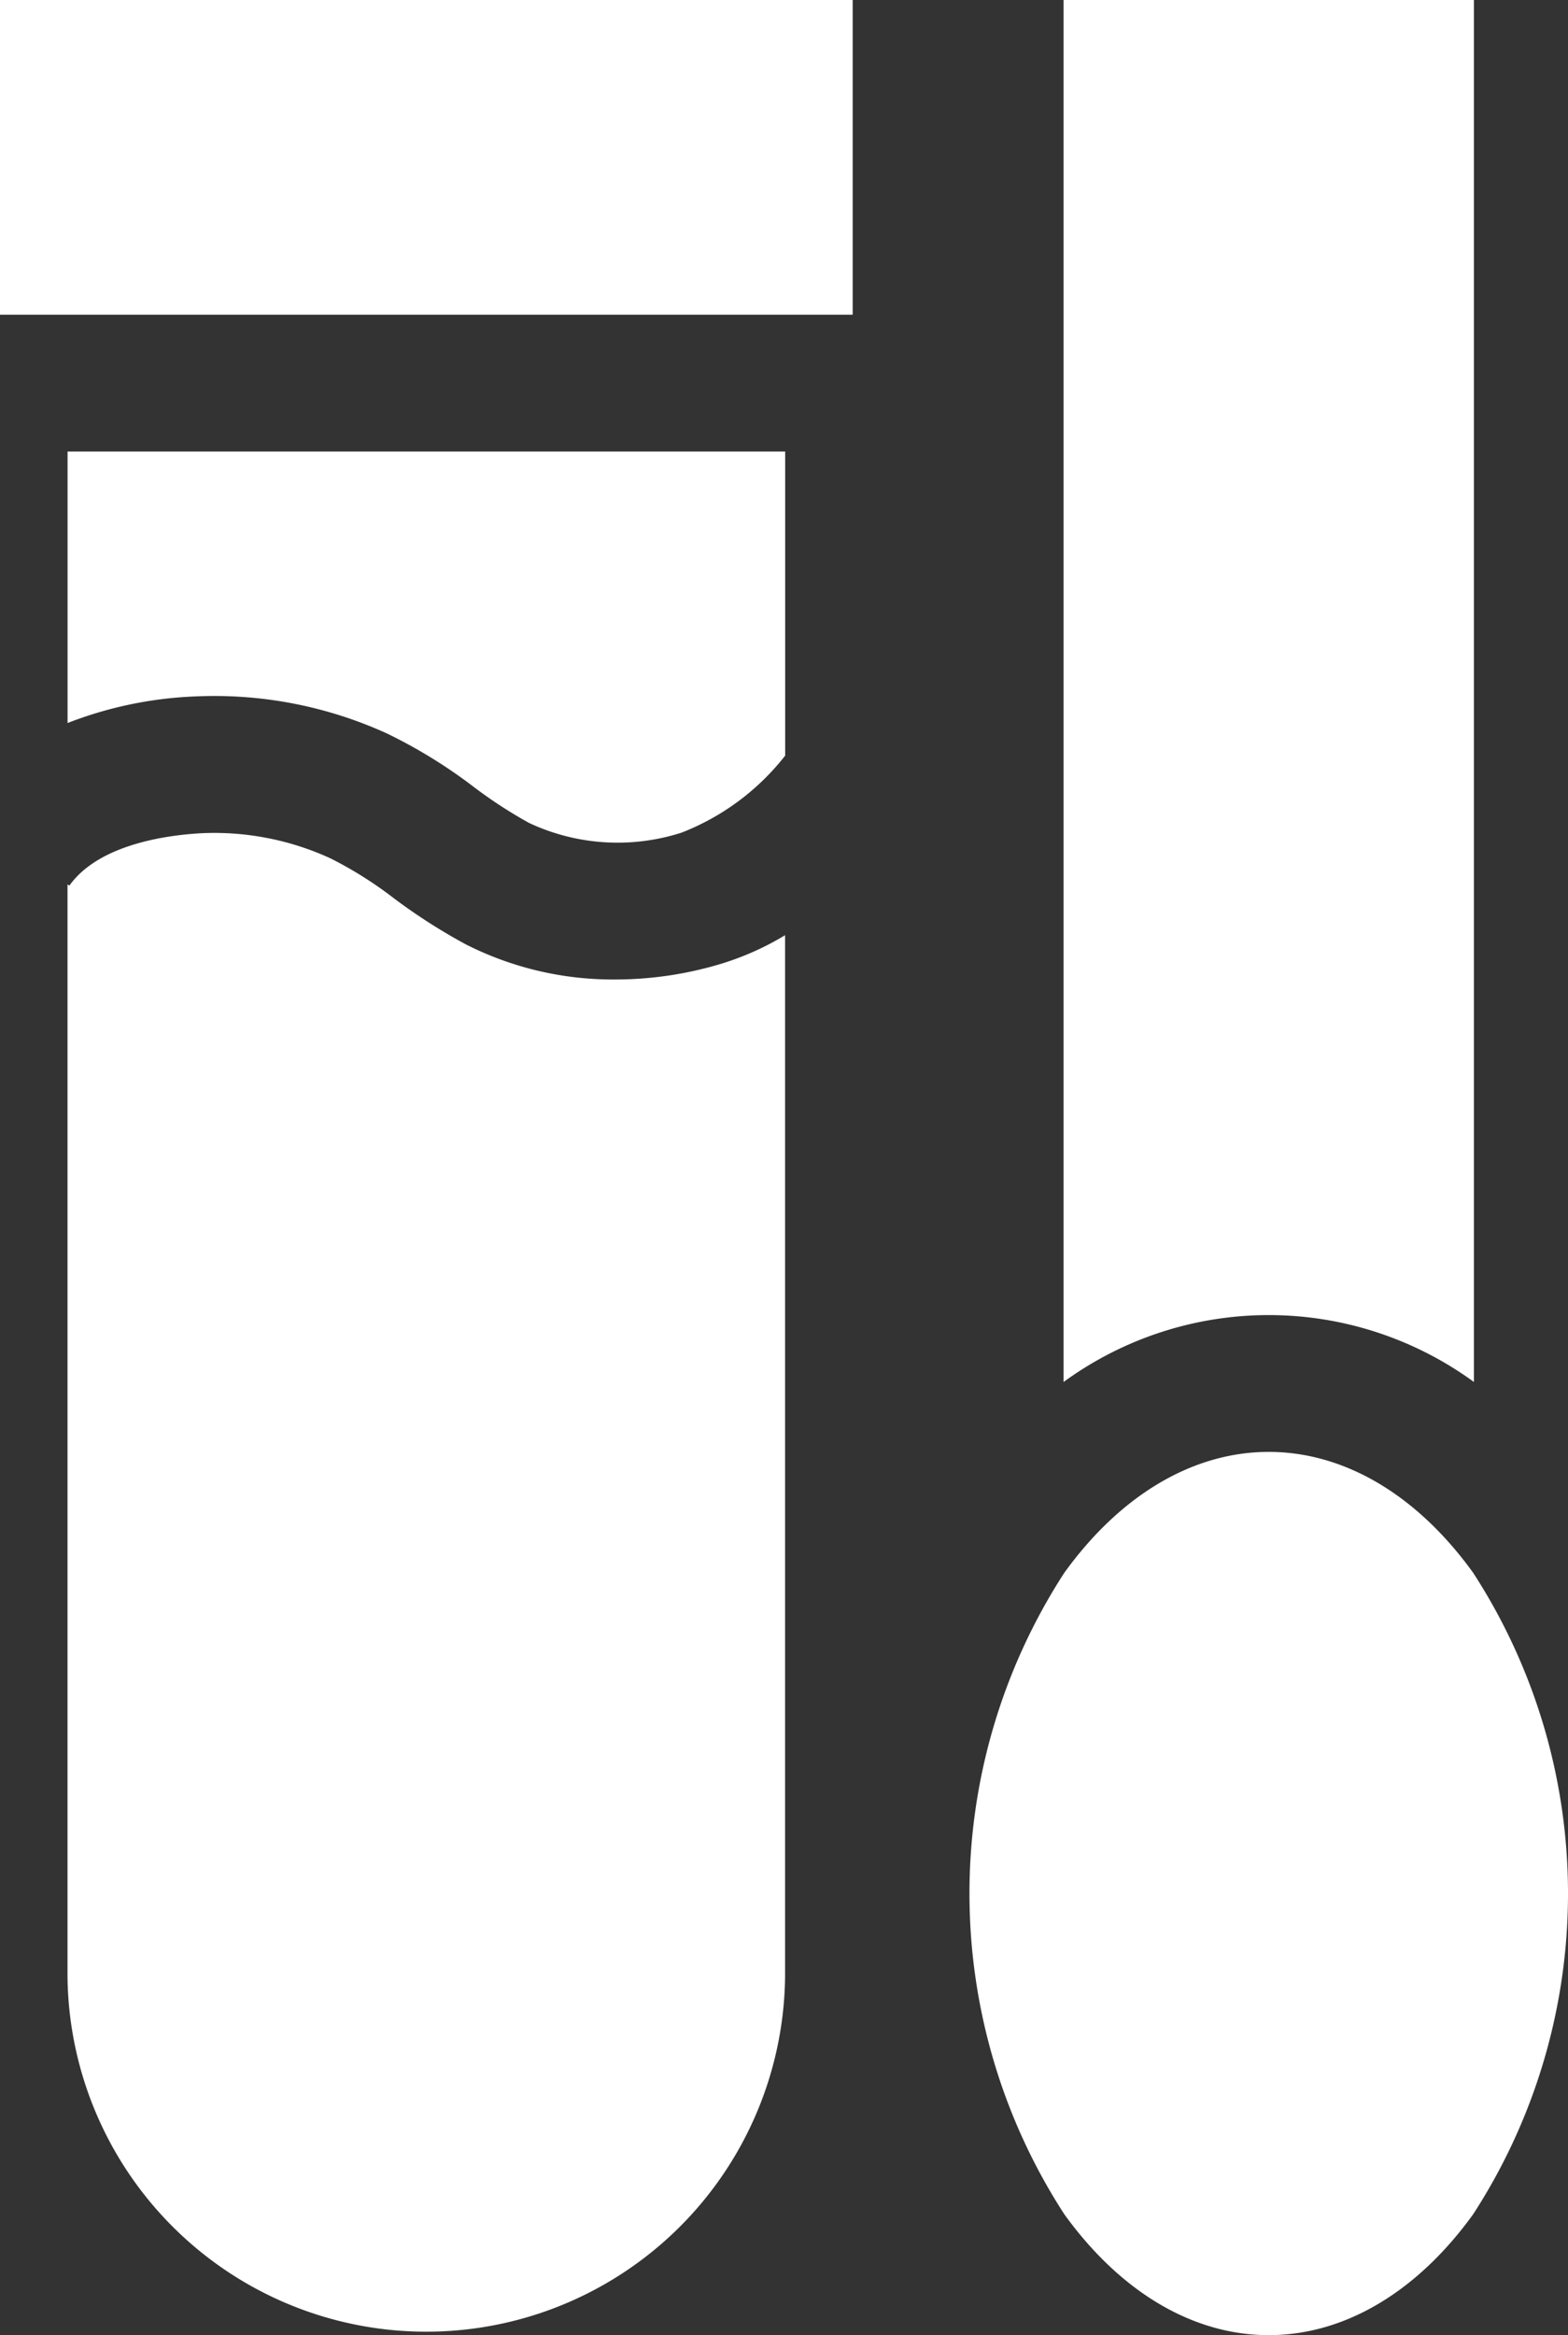 <svg id="surface1" xmlns="http://www.w3.org/2000/svg" width="50.776" height="75.6" viewBox="0 0 50.776 75.6">
  <rect x="0" y="0" width="50.776" height="75.6" fill="#333333" stroke="none"/>
  <path id="Path_156" data-name="Path 156" d="M0,0H27.612V10.188H0ZM0,0" fill="#fff"/>
  <path id="Path_157" data-name="Path 157" d="M14.813,107.79a12.744,12.744,0,0,1,4.18-.863,13.473,13.473,0,0,1,6.16,1.2,16.431,16.431,0,0,1,2.814,1.732,14.962,14.962,0,0,0,1.791,1.166,6.759,6.759,0,0,0,4.942.312,7.9,7.9,0,0,0,3.351-2.492V99H14.813Zm0,0" transform="translate(-12.625 -84.382)" fill="#fff"/>
  <path id="Path_158" data-name="Path 158" d="M32.547,187.334a10.532,10.532,0,0,1-4.82-1.128,18.553,18.553,0,0,1-2.345-1.5,12.7,12.7,0,0,0-2.056-1.294,9.014,9.014,0,0,0-4.124-.816c-.971.047-3.336.3-4.331,1.7l-.06-.043V219.6a11.619,11.619,0,0,0,23.237,0V185.9a9.165,9.165,0,0,1-2.063.923A11.874,11.874,0,0,1,32.547,187.334Zm0,0" transform="translate(-12.625 -155.623)" fill="#fff"/>
  <path id="Path_159" data-name="Path 159" d="M246.539,44.742V0H233.25V44.742a11.273,11.273,0,0,1,13.289,0Zm0,0" transform="translate(-198.809)" fill="#fff"/>
  <path id="Path_160" data-name="Path 160" d="M228.93,322.261c-1.821-2.526-4.173-3.917-6.622-3.917s-4.8,1.391-6.622,3.917a19.089,19.089,0,0,0,0,20.761c1.822,2.526,4.173,3.917,6.622,3.917s4.8-1.391,6.622-3.917a19.089,19.089,0,0,0,0-20.761Zm0,0" transform="translate(-181.223 -271.339)" fill="#fff"/>
</svg>
